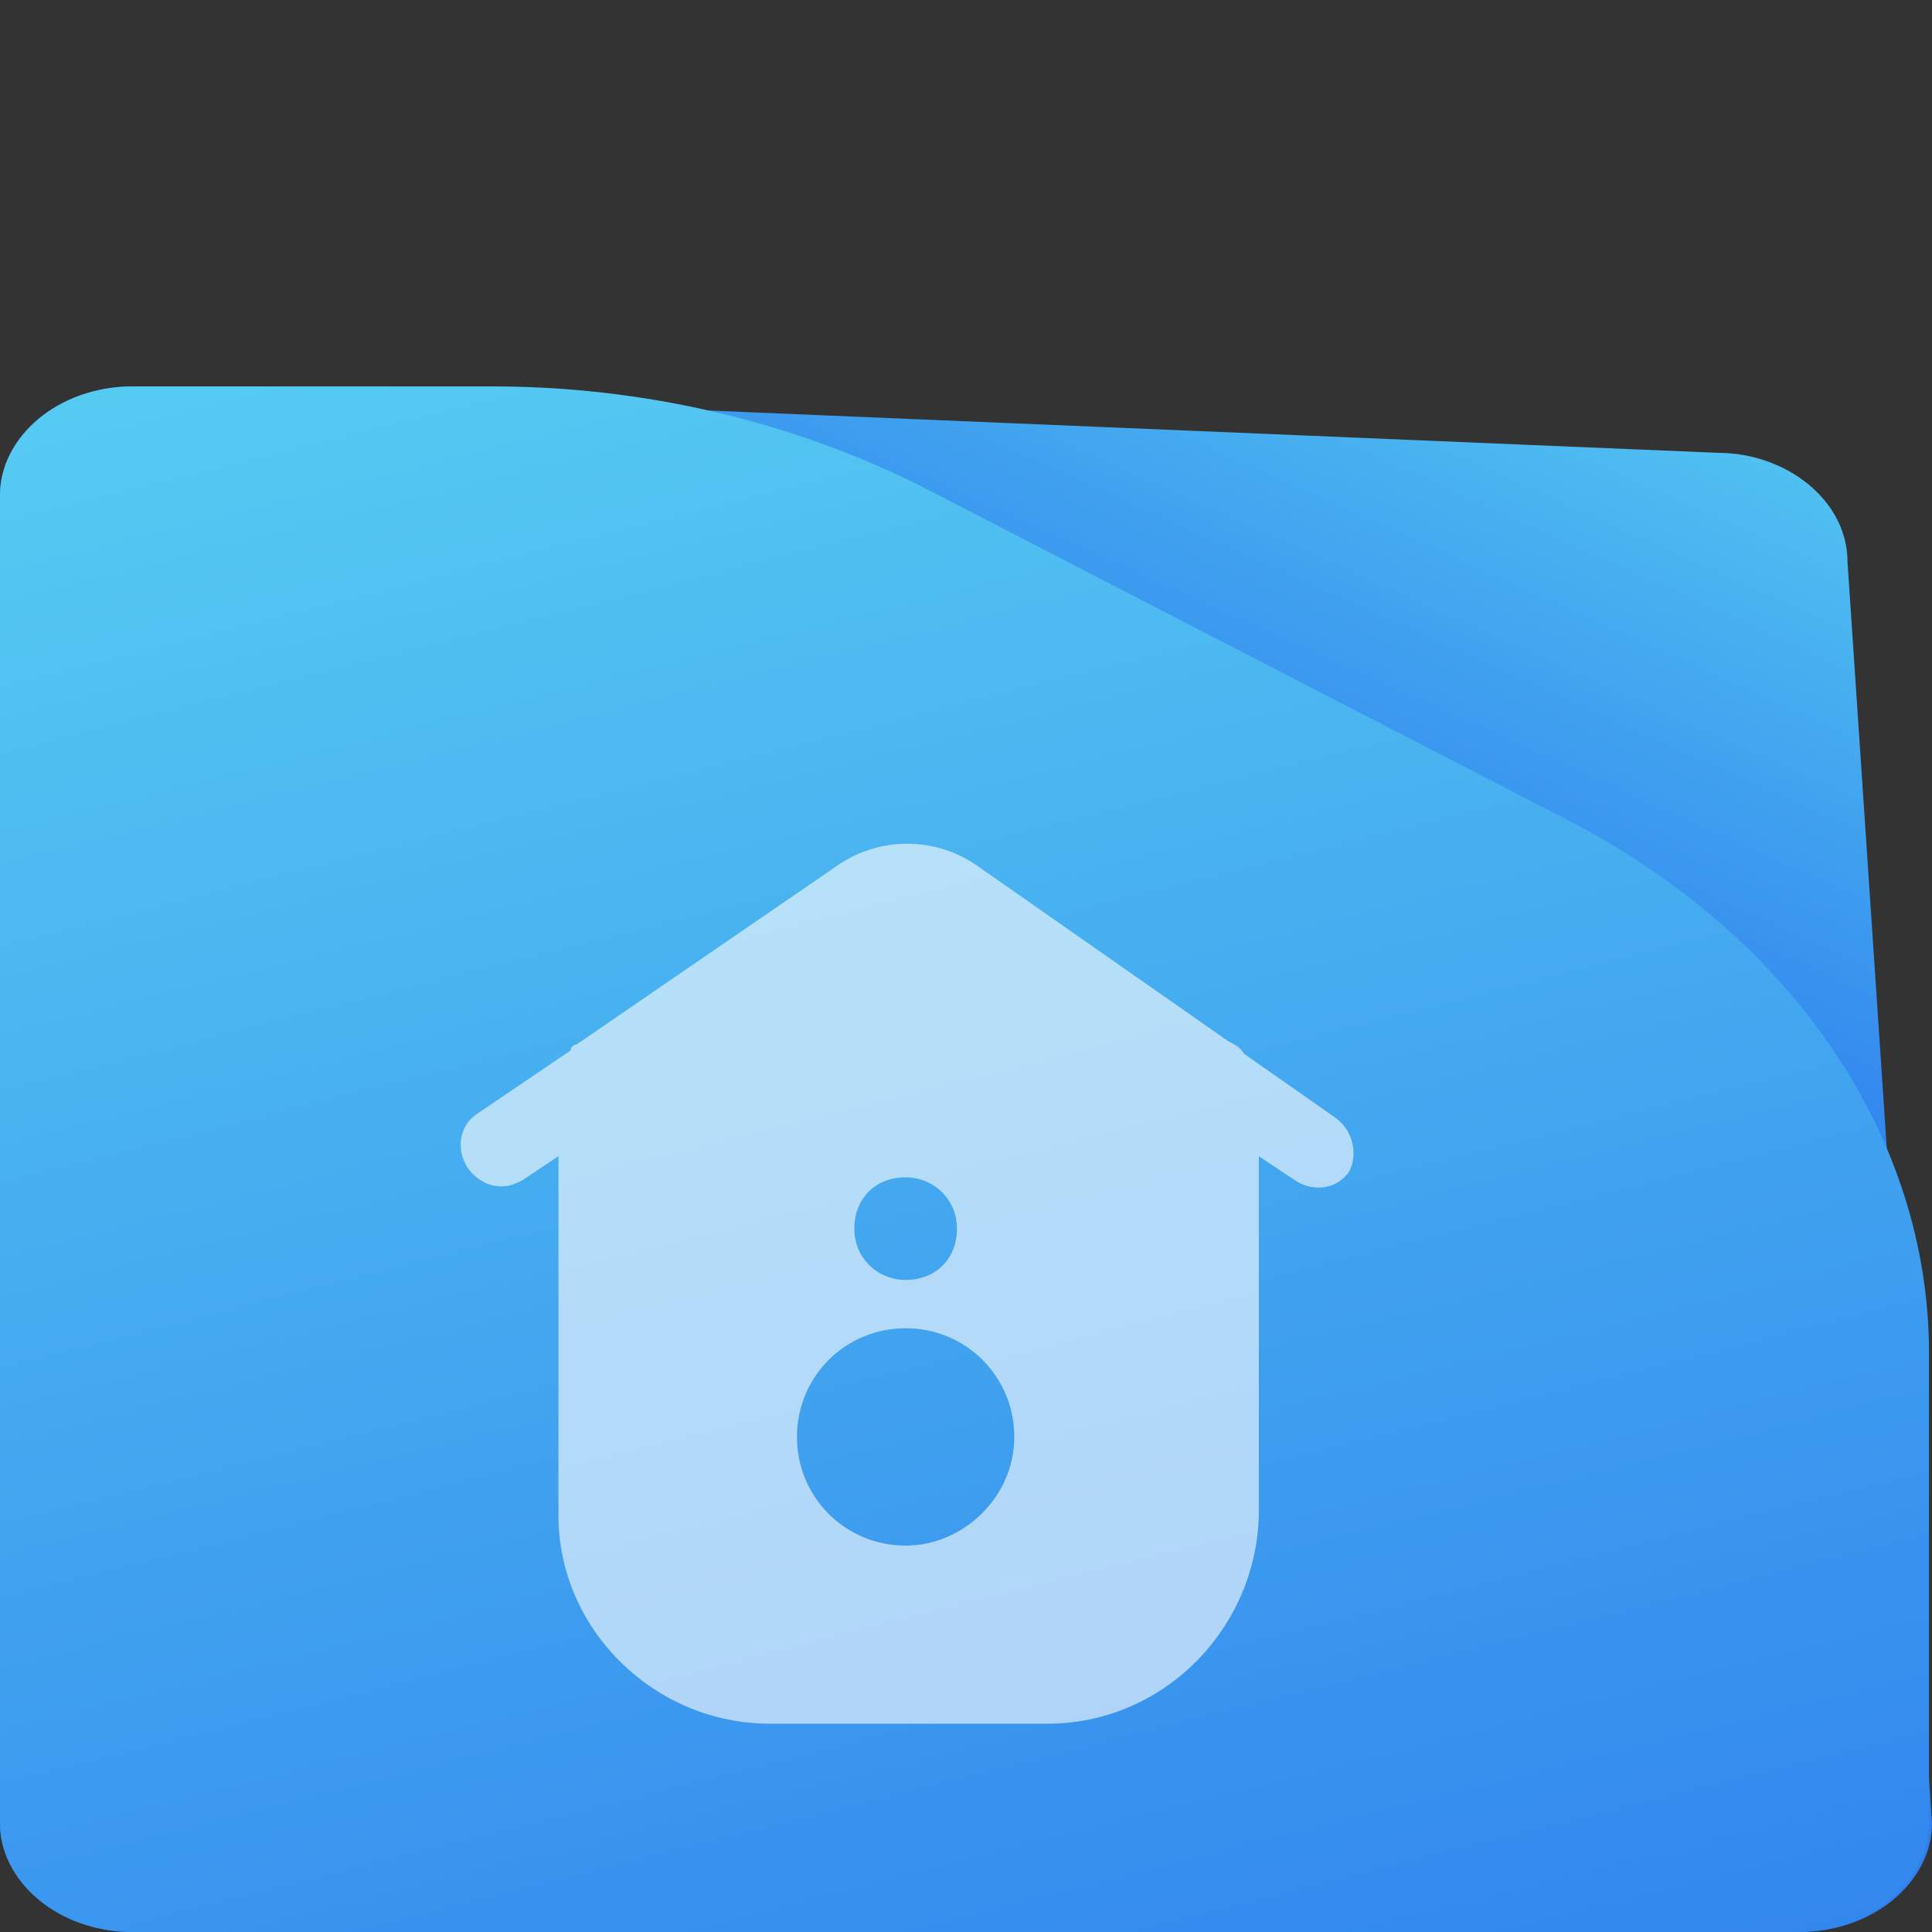 <?xml version="1.0" encoding="utf-8"?>
<!-- Generator: Adobe Illustrator 25.4.1, SVG Export Plug-In . SVG Version: 6.00 Build 0)  -->
<svg version="1.1" id="Layer_1" xmlns="http://www.w3.org/2000/svg" xmlns:xlink="http://www.w3.org/1999/xlink" x="0px" y="0px"
	 viewBox="0 0 64 64" style="enable-background:new 0 0 64 64;" xml:space="preserve">
<rect x="0" y="0" width="64" height="64" fill="#333333" stroke="none"/>
<style type="text/css">
	.st0{fill:url(#SVGID_1_);}
	.st1{fill:url(#SVGID_00000124881573409551115700000007925539565178025094_);}
	.st2{opacity:0.6;fill:#FFFFFF;enable-background:new    ;}
</style>
<linearGradient id="SVGID_1_" gradientUnits="userSpaceOnUse" x1="46.732" y1="-196.38" x2="36.485" y2="-173.579" gradientTransform="matrix(1 0 0 1 0 202)">
	<stop  offset="0" style="stop-color:#56CCF2"/>
	<stop  offset="1" style="stop-color:#2F80ED"/>
</linearGradient>
<path class="st0" d="M61.2,18.6L64,60.4c0,1.9-1.9,3.6-4.4,3.6H4.4C1.9,64,0,62.3,0,60.4v-44c0-1.9,1.9-3.6,4.4-3.6L56.9,15
	C59.2,15,61.2,16.6,61.2,18.6z"/>
<linearGradient id="SVGID_00000052105340412669924330000015899640762542538655_" gradientUnits="userSpaceOnUse" x1="20.792" y1="-194.498" x2="38.047" y2="-126.097" gradientTransform="matrix(1 0 0 1 0 202)">
	<stop  offset="0" style="stop-color:#56CCF2"/>
	<stop  offset="1" style="stop-color:#2F80ED"/>
</linearGradient>
<path style="fill:url(#SVGID_00000052105340412669924330000015899640762542538655_);" d="M63.9,44.8v15.6c0,1.9-1.9,3.6-4.4,3.6H4.4
	C1.9,64,0,62.3,0,60.4v-44c0-1.9,1.9-3.6,4.4-3.6h11.9c4.9,0,9.8,1.1,14.2,3.3L52,27.2C59.5,31.1,63.9,37.8,63.9,44.8z"/>
<path class="st2" d="M44.2,37l-3-2.1c-0.1-0.2-0.3-0.3-0.5-0.4l-8.3-5.8c-1.4-1-3.3-1-4.7,0l-8.6,5.9c-0.1,0-0.2,0.1-0.2,0.2
	l-3.1,2.1c-0.6,0.4-0.7,1.2-0.3,1.8c0.3,0.4,0.7,0.6,1.1,0.6c0.3,0,0.5-0.1,0.7-0.2l1.2-0.8v11.9c0,3.8,3.2,6.9,7,6.9h9.2
	c3.8,0,6.9-3.1,7-6.9V38.3l1.2,0.8c0.6,0.4,1.4,0.3,1.8-0.3C45,38.2,44.8,37.4,44.2,37z M30,39c0.9,0,1.7,0.7,1.7,1.7
	S31,42.4,30,42.4c-0.9,0-1.7-0.7-1.7-1.7S29,39,30,39z M30,51.2c-2,0-3.6-1.6-3.6-3.6S28,44,30,44s3.6,1.6,3.6,3.6
	S31.9,51.2,30,51.2z"/>
</svg>
